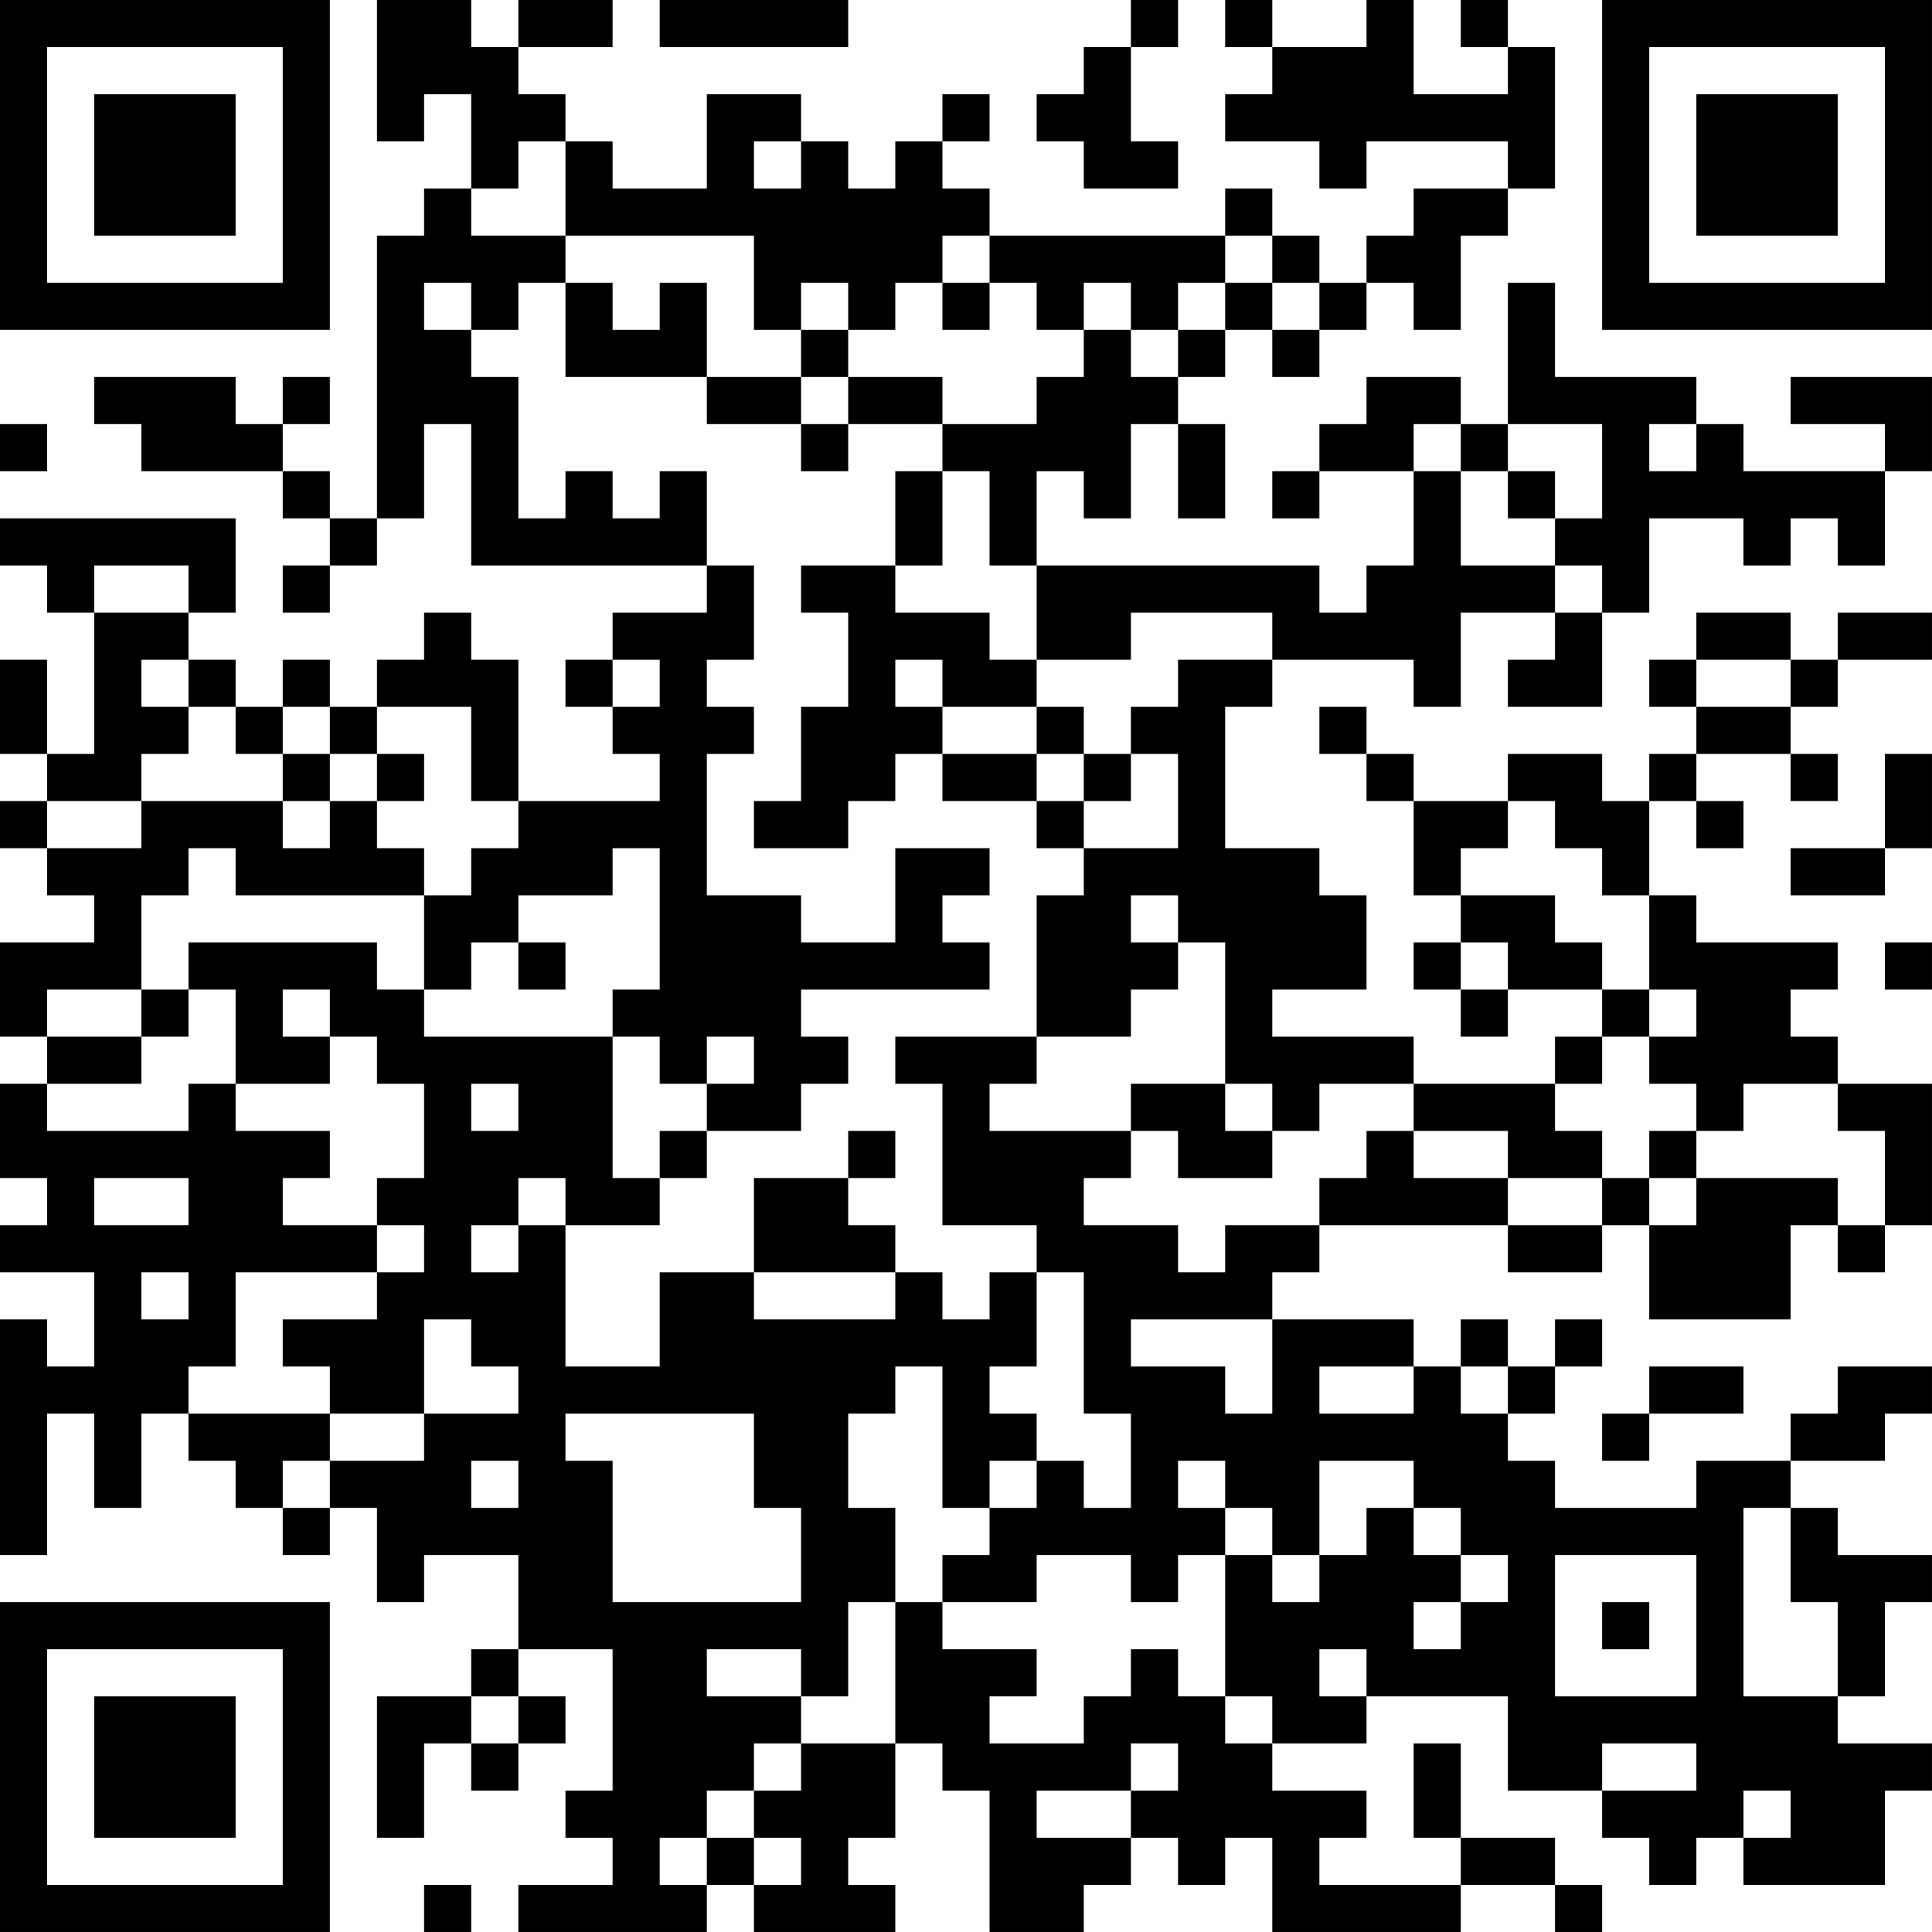 <?xml version="1.0" encoding="UTF-8"?>
<svg xmlns="http://www.w3.org/2000/svg" version="1.1" width="200" height="200" viewBox="0 0 200 200"><rect x="0" y="0" width="200" height="200" fill="#ffffff"/><g transform="scale(4.878)"><g transform="translate(0,0)"><path fill-rule="evenodd" d="M8 0L8 3L9 3L9 2L10 2L10 4L9 4L9 5L8 5L8 11L7 11L7 10L6 10L6 9L7 9L7 8L6 8L6 9L5 9L5 8L2 8L2 9L3 9L3 10L6 10L6 11L7 11L7 12L6 12L6 13L7 13L7 12L8 12L8 11L9 11L9 9L10 9L10 12L15 12L15 13L13 13L13 14L12 14L12 15L13 15L13 16L14 16L14 17L11 17L11 14L10 14L10 13L9 13L9 14L8 14L8 15L7 15L7 14L6 14L6 15L5 15L5 14L4 14L4 13L5 13L5 11L0 11L0 12L1 12L1 13L2 13L2 16L1 16L1 14L0 14L0 16L1 16L1 17L0 17L0 18L1 18L1 19L2 19L2 20L0 20L0 22L1 22L1 23L0 23L0 25L1 25L1 26L0 26L0 27L2 27L2 29L1 29L1 28L0 28L0 33L1 33L1 30L2 30L2 32L3 32L3 30L4 30L4 31L5 31L5 32L6 32L6 33L7 33L7 32L8 32L8 34L9 34L9 33L11 33L11 35L10 35L10 36L8 36L8 39L9 39L9 37L10 37L10 38L11 38L11 37L12 37L12 36L11 36L11 35L13 35L13 38L12 38L12 39L13 39L13 40L11 40L11 41L15 41L15 40L16 40L16 41L19 41L19 40L18 40L18 39L19 39L19 37L20 37L20 38L21 38L21 41L23 41L23 40L24 40L24 39L25 39L25 40L26 40L26 39L27 39L27 41L31 41L31 40L33 40L33 41L34 41L34 40L33 40L33 39L31 39L31 37L30 37L30 39L31 39L31 40L28 40L28 39L29 39L29 38L27 38L27 37L29 37L29 36L32 36L32 38L34 38L34 39L35 39L35 40L36 40L36 39L37 39L37 40L40 40L40 38L41 38L41 37L39 37L39 36L40 36L40 34L41 34L41 33L39 33L39 32L38 32L38 31L40 31L40 30L41 30L41 29L39 29L39 30L38 30L38 31L36 31L36 32L33 32L33 31L32 31L32 30L33 30L33 29L34 29L34 28L33 28L33 29L32 29L32 28L31 28L31 29L30 29L30 28L27 28L27 27L28 27L28 26L32 26L32 27L34 27L34 26L35 26L35 28L38 28L38 26L39 26L39 27L40 27L40 26L41 26L41 23L39 23L39 22L38 22L38 21L39 21L39 20L36 20L36 19L35 19L35 17L36 17L36 18L37 18L37 17L36 17L36 16L38 16L38 17L39 17L39 16L38 16L38 15L39 15L39 14L41 14L41 13L39 13L39 14L38 14L38 13L36 13L36 14L35 14L35 15L36 15L36 16L35 16L35 17L34 17L34 16L32 16L32 17L30 17L30 16L29 16L29 15L28 15L28 16L29 16L29 17L30 17L30 19L31 19L31 20L30 20L30 21L31 21L31 22L32 22L32 21L34 21L34 22L33 22L33 23L30 23L30 22L27 22L27 21L29 21L29 19L28 19L28 18L26 18L26 15L27 15L27 14L30 14L30 15L31 15L31 13L33 13L33 14L32 14L32 15L34 15L34 13L35 13L35 11L37 11L37 12L38 12L38 11L39 11L39 12L40 12L40 10L41 10L41 8L38 8L38 9L40 9L40 10L37 10L37 9L36 9L36 8L33 8L33 6L32 6L32 9L31 9L31 8L29 8L29 9L28 9L28 10L27 10L27 11L28 11L28 10L30 10L30 12L29 12L29 13L28 13L28 12L22 12L22 10L23 10L23 11L24 11L24 9L25 9L25 11L26 11L26 9L25 9L25 8L26 8L26 7L27 7L27 8L28 8L28 7L29 7L29 6L30 6L30 7L31 7L31 5L32 5L32 4L33 4L33 1L32 1L32 0L31 0L31 1L32 1L32 2L30 2L30 0L29 0L29 1L27 1L27 0L26 0L26 1L27 1L27 2L26 2L26 3L28 3L28 4L29 4L29 3L32 3L32 4L30 4L30 5L29 5L29 6L28 6L28 5L27 5L27 4L26 4L26 5L21 5L21 4L20 4L20 3L21 3L21 2L20 2L20 3L19 3L19 4L18 4L18 3L17 3L17 2L15 2L15 4L13 4L13 3L12 3L12 2L11 2L11 1L13 1L13 0L11 0L11 1L10 1L10 0ZM14 0L14 1L18 1L18 0ZM24 0L24 1L23 1L23 2L22 2L22 3L23 3L23 4L25 4L25 3L24 3L24 1L25 1L25 0ZM11 3L11 4L10 4L10 5L12 5L12 6L11 6L11 7L10 7L10 6L9 6L9 7L10 7L10 8L11 8L11 11L12 11L12 10L13 10L13 11L14 11L14 10L15 10L15 12L16 12L16 14L15 14L15 15L16 15L16 16L15 16L15 19L17 19L17 20L19 20L19 18L21 18L21 19L20 19L20 20L21 20L21 21L17 21L17 22L18 22L18 23L17 23L17 24L15 24L15 23L16 23L16 22L15 22L15 23L14 23L14 22L13 22L13 21L14 21L14 18L13 18L13 19L11 19L11 20L10 20L10 21L9 21L9 19L10 19L10 18L11 18L11 17L10 17L10 15L8 15L8 16L7 16L7 15L6 15L6 16L5 16L5 15L4 15L4 14L3 14L3 15L4 15L4 16L3 16L3 17L1 17L1 18L3 18L3 17L6 17L6 18L7 18L7 17L8 17L8 18L9 18L9 19L5 19L5 18L4 18L4 19L3 19L3 21L1 21L1 22L3 22L3 23L1 23L1 24L4 24L4 23L5 23L5 24L7 24L7 25L6 25L6 26L8 26L8 27L5 27L5 29L4 29L4 30L7 30L7 31L6 31L6 32L7 32L7 31L9 31L9 30L11 30L11 29L10 29L10 28L9 28L9 30L7 30L7 29L6 29L6 28L8 28L8 27L9 27L9 26L8 26L8 25L9 25L9 23L8 23L8 22L7 22L7 21L6 21L6 22L7 22L7 23L5 23L5 21L4 21L4 20L8 20L8 21L9 21L9 22L13 22L13 25L14 25L14 26L12 26L12 25L11 25L11 26L10 26L10 27L11 27L11 26L12 26L12 29L14 29L14 27L16 27L16 28L19 28L19 27L20 27L20 28L21 28L21 27L22 27L22 29L21 29L21 30L22 30L22 31L21 31L21 32L20 32L20 29L19 29L19 30L18 30L18 32L19 32L19 34L18 34L18 36L17 36L17 35L15 35L15 36L17 36L17 37L16 37L16 38L15 38L15 39L14 39L14 40L15 40L15 39L16 39L16 40L17 40L17 39L16 39L16 38L17 38L17 37L19 37L19 34L20 34L20 35L22 35L22 36L21 36L21 37L23 37L23 36L24 36L24 35L25 35L25 36L26 36L26 37L27 37L27 36L26 36L26 33L27 33L27 34L28 34L28 33L29 33L29 32L30 32L30 33L31 33L31 34L30 34L30 35L31 35L31 34L32 34L32 33L31 33L31 32L30 32L30 31L28 31L28 33L27 33L27 32L26 32L26 31L25 31L25 32L26 32L26 33L25 33L25 34L24 34L24 33L22 33L22 34L20 34L20 33L21 33L21 32L22 32L22 31L23 31L23 32L24 32L24 30L23 30L23 27L22 27L22 26L20 26L20 23L19 23L19 22L22 22L22 23L21 23L21 24L24 24L24 25L23 25L23 26L25 26L25 27L26 27L26 26L28 26L28 25L29 25L29 24L30 24L30 25L32 25L32 26L34 26L34 25L35 25L35 26L36 26L36 25L39 25L39 26L40 26L40 24L39 24L39 23L37 23L37 24L36 24L36 23L35 23L35 22L36 22L36 21L35 21L35 19L34 19L34 18L33 18L33 17L32 17L32 18L31 18L31 19L33 19L33 20L34 20L34 21L35 21L35 22L34 22L34 23L33 23L33 24L34 24L34 25L32 25L32 24L30 24L30 23L28 23L28 24L27 24L27 23L26 23L26 20L25 20L25 19L24 19L24 20L25 20L25 21L24 21L24 22L22 22L22 19L23 19L23 18L25 18L25 16L24 16L24 15L25 15L25 14L27 14L27 13L24 13L24 14L22 14L22 12L21 12L21 10L20 10L20 9L22 9L22 8L23 8L23 7L24 7L24 8L25 8L25 7L26 7L26 6L27 6L27 7L28 7L28 6L27 6L27 5L26 5L26 6L25 6L25 7L24 7L24 6L23 6L23 7L22 7L22 6L21 6L21 5L20 5L20 6L19 6L19 7L18 7L18 6L17 6L17 7L16 7L16 5L12 5L12 3ZM16 3L16 4L17 4L17 3ZM12 6L12 8L15 8L15 9L17 9L17 10L18 10L18 9L20 9L20 8L18 8L18 7L17 7L17 8L15 8L15 6L14 6L14 7L13 7L13 6ZM20 6L20 7L21 7L21 6ZM17 8L17 9L18 9L18 8ZM0 9L0 10L1 10L1 9ZM30 9L30 10L31 10L31 12L33 12L33 13L34 13L34 12L33 12L33 11L34 11L34 9L32 9L32 10L31 10L31 9ZM35 9L35 10L36 10L36 9ZM19 10L19 12L17 12L17 13L18 13L18 15L17 15L17 17L16 17L16 18L18 18L18 17L19 17L19 16L20 16L20 17L22 17L22 18L23 18L23 17L24 17L24 16L23 16L23 15L22 15L22 14L21 14L21 13L19 13L19 12L20 12L20 10ZM32 10L32 11L33 11L33 10ZM2 12L2 13L4 13L4 12ZM13 14L13 15L14 15L14 14ZM19 14L19 15L20 15L20 16L22 16L22 17L23 17L23 16L22 16L22 15L20 15L20 14ZM36 14L36 15L38 15L38 14ZM6 16L6 17L7 17L7 16ZM8 16L8 17L9 17L9 16ZM40 16L40 18L38 18L38 19L40 19L40 18L41 18L41 16ZM11 20L11 21L12 21L12 20ZM31 20L31 21L32 21L32 20ZM40 20L40 21L41 21L41 20ZM3 21L3 22L4 22L4 21ZM10 23L10 24L11 24L11 23ZM24 23L24 24L25 24L25 25L27 25L27 24L26 24L26 23ZM14 24L14 25L15 25L15 24ZM18 24L18 25L16 25L16 27L19 27L19 26L18 26L18 25L19 25L19 24ZM35 24L35 25L36 25L36 24ZM2 25L2 26L4 26L4 25ZM3 27L3 28L4 28L4 27ZM24 28L24 29L26 29L26 30L27 30L27 28ZM28 29L28 30L30 30L30 29ZM31 29L31 30L32 30L32 29ZM35 29L35 30L34 30L34 31L35 31L35 30L37 30L37 29ZM12 30L12 31L13 31L13 34L17 34L17 32L16 32L16 30ZM10 31L10 32L11 32L11 31ZM37 32L37 36L39 36L39 34L38 34L38 32ZM33 33L33 36L36 36L36 33ZM34 34L34 35L35 35L35 34ZM28 35L28 36L29 36L29 35ZM10 36L10 37L11 37L11 36ZM24 37L24 38L22 38L22 39L24 39L24 38L25 38L25 37ZM34 37L34 38L36 38L36 37ZM37 38L37 39L38 39L38 38ZM9 40L9 41L10 41L10 40ZM0 0L0 7L7 7L7 0ZM1 1L1 6L6 6L6 1ZM2 2L2 5L5 5L5 2ZM34 0L34 7L41 7L41 0ZM35 1L35 6L40 6L40 1ZM36 2L36 5L39 5L39 2ZM0 34L0 41L7 41L7 34ZM1 35L1 40L6 40L6 35ZM2 36L2 39L5 39L5 36Z" fill="#000000"/></g></g></svg>
